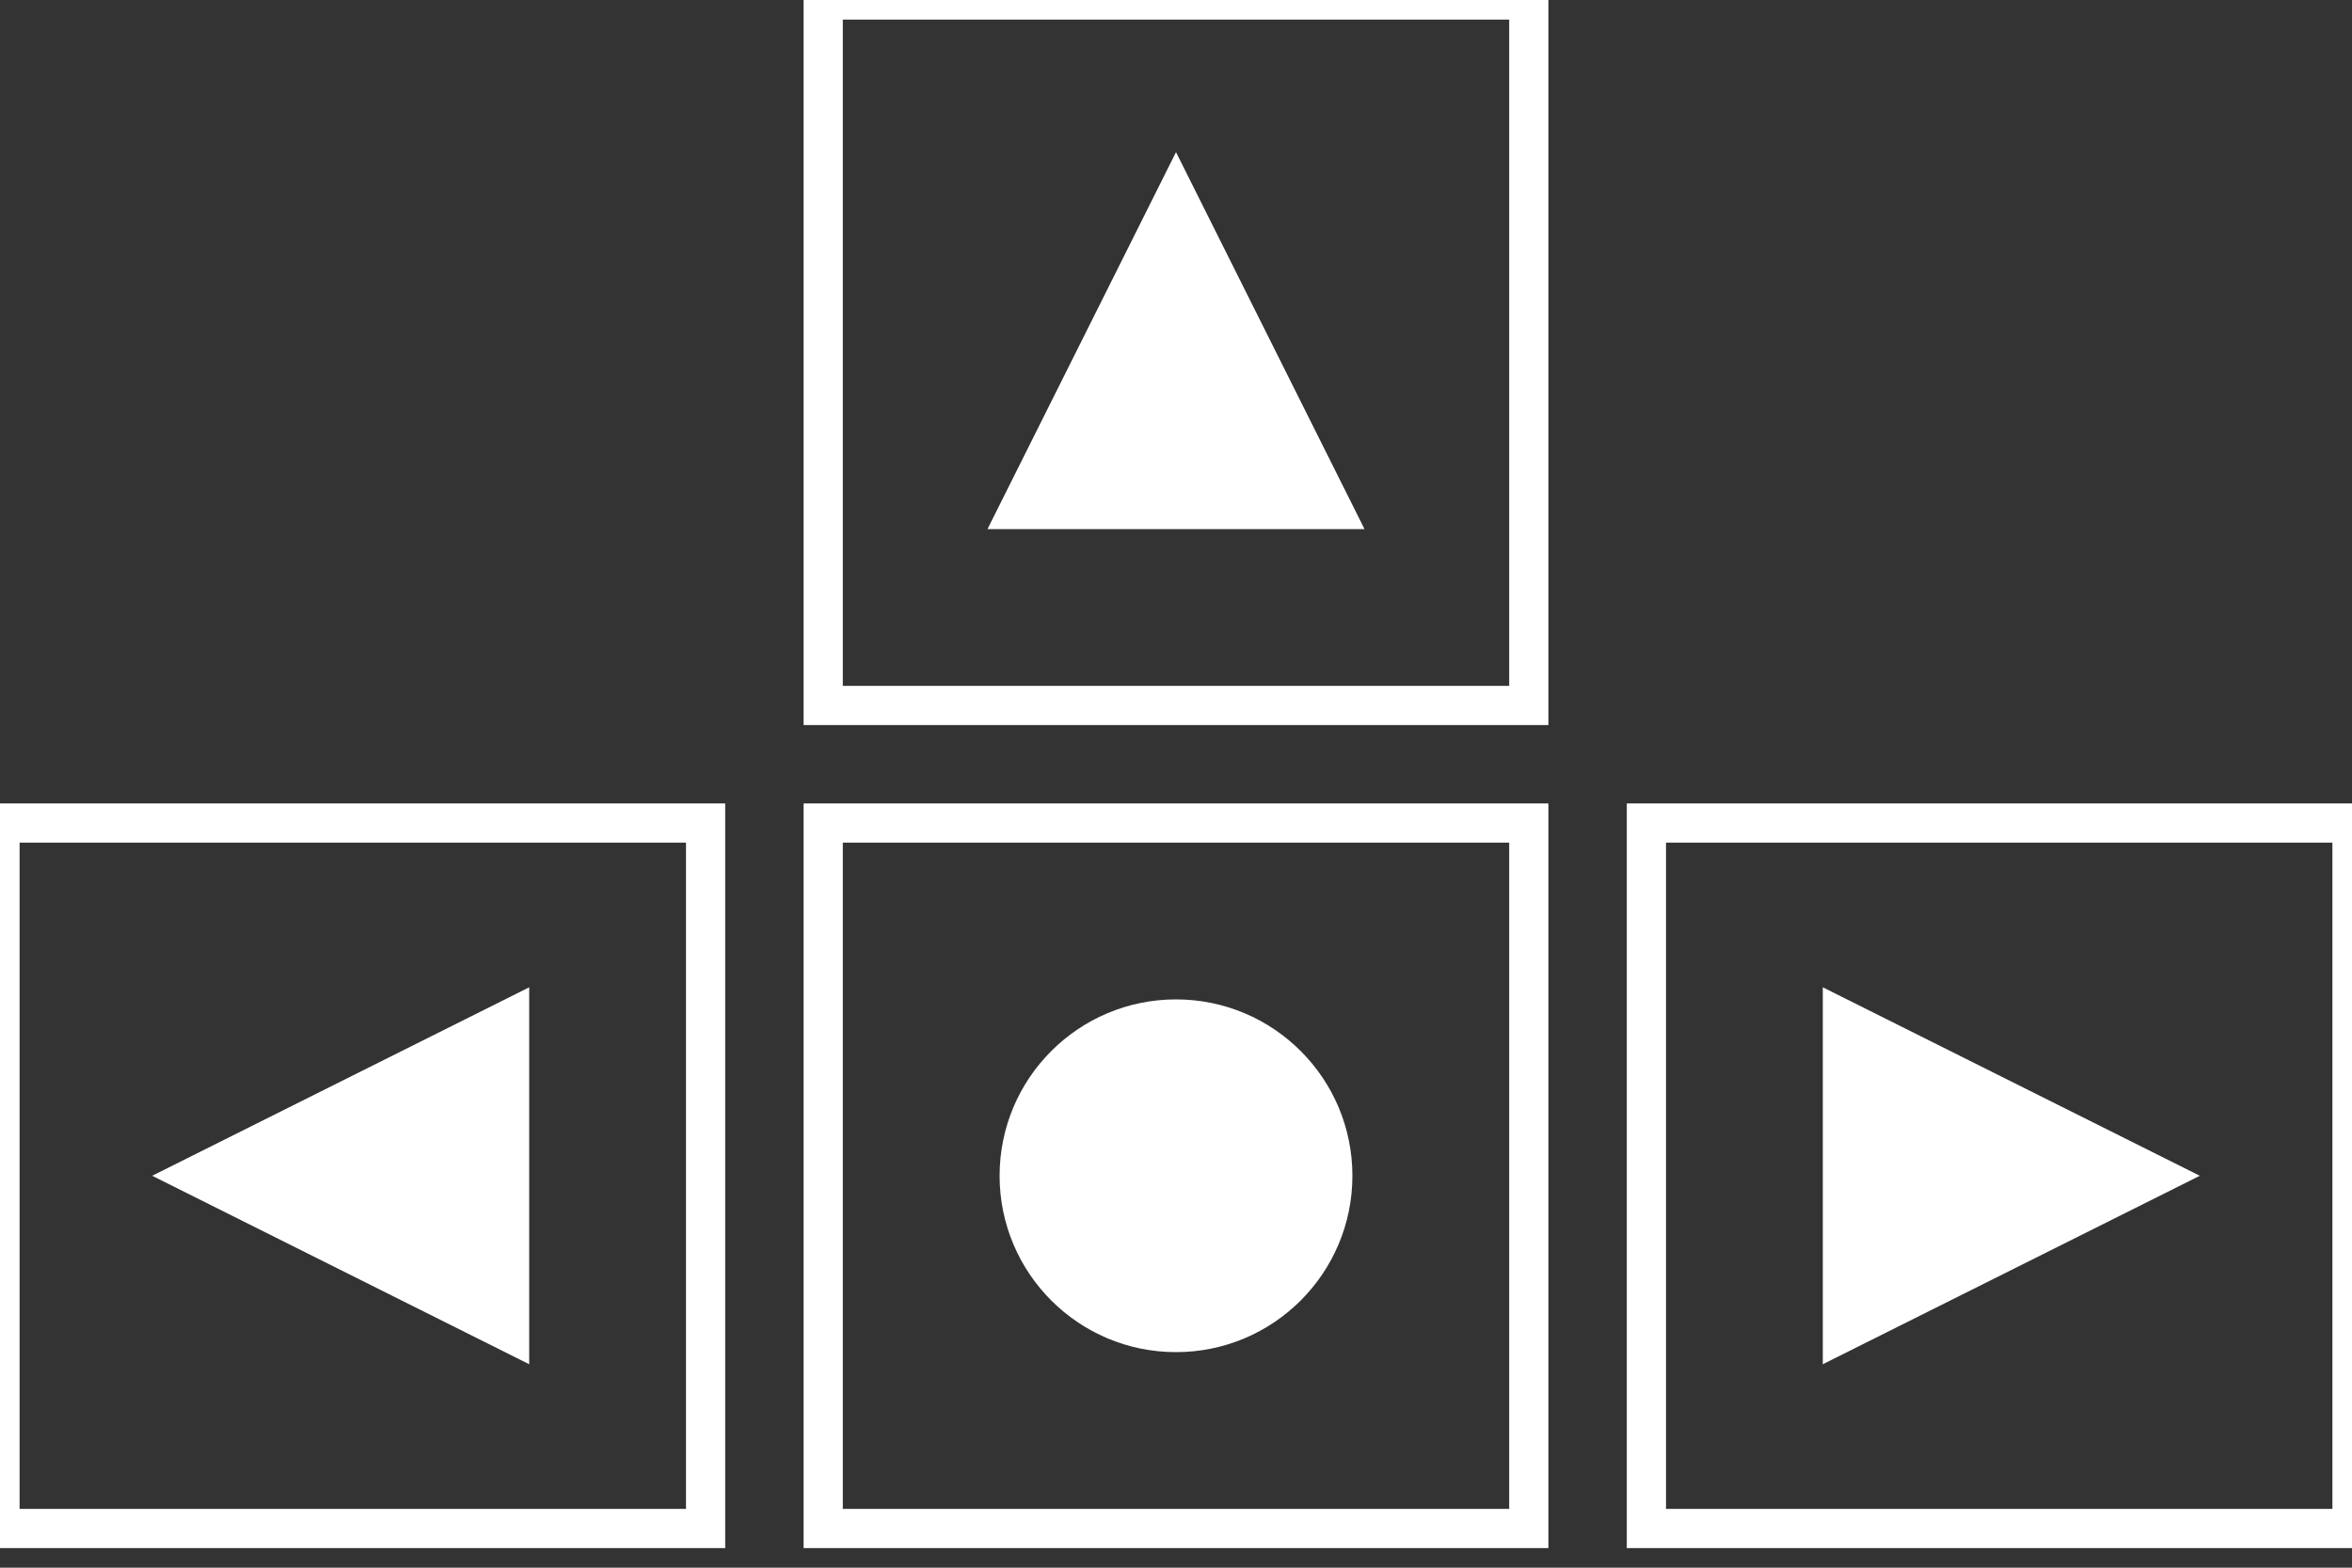 <?xml version="1.0"?>
<svg xmlns="http://www.w3.org/2000/svg" width="60" height="40" stroke="#FFF" stroke-width="1" fill="none">
<rect width="100%" height="100%" fill="#333333" stroke="none"/>
<rect x="21" y="0" width="18" height="18"/>
<rect x="21" y="21" width="18" height="18"/>
<rect x="42" y="21" width="18" height="18"/>
<rect x="0" y="21" width="18" height="18"/>
<polygon fill="#FFF" points="30,5 26,13 34,13"/>
<polygon fill="#FFF" points="13,26 13,34 5,30"/>
<polygon fill="#FFF" points="47,26 47,34 55,30"/>
<circle fill="#FFF" cx="30" cy="30" r="4"/>
</svg>
